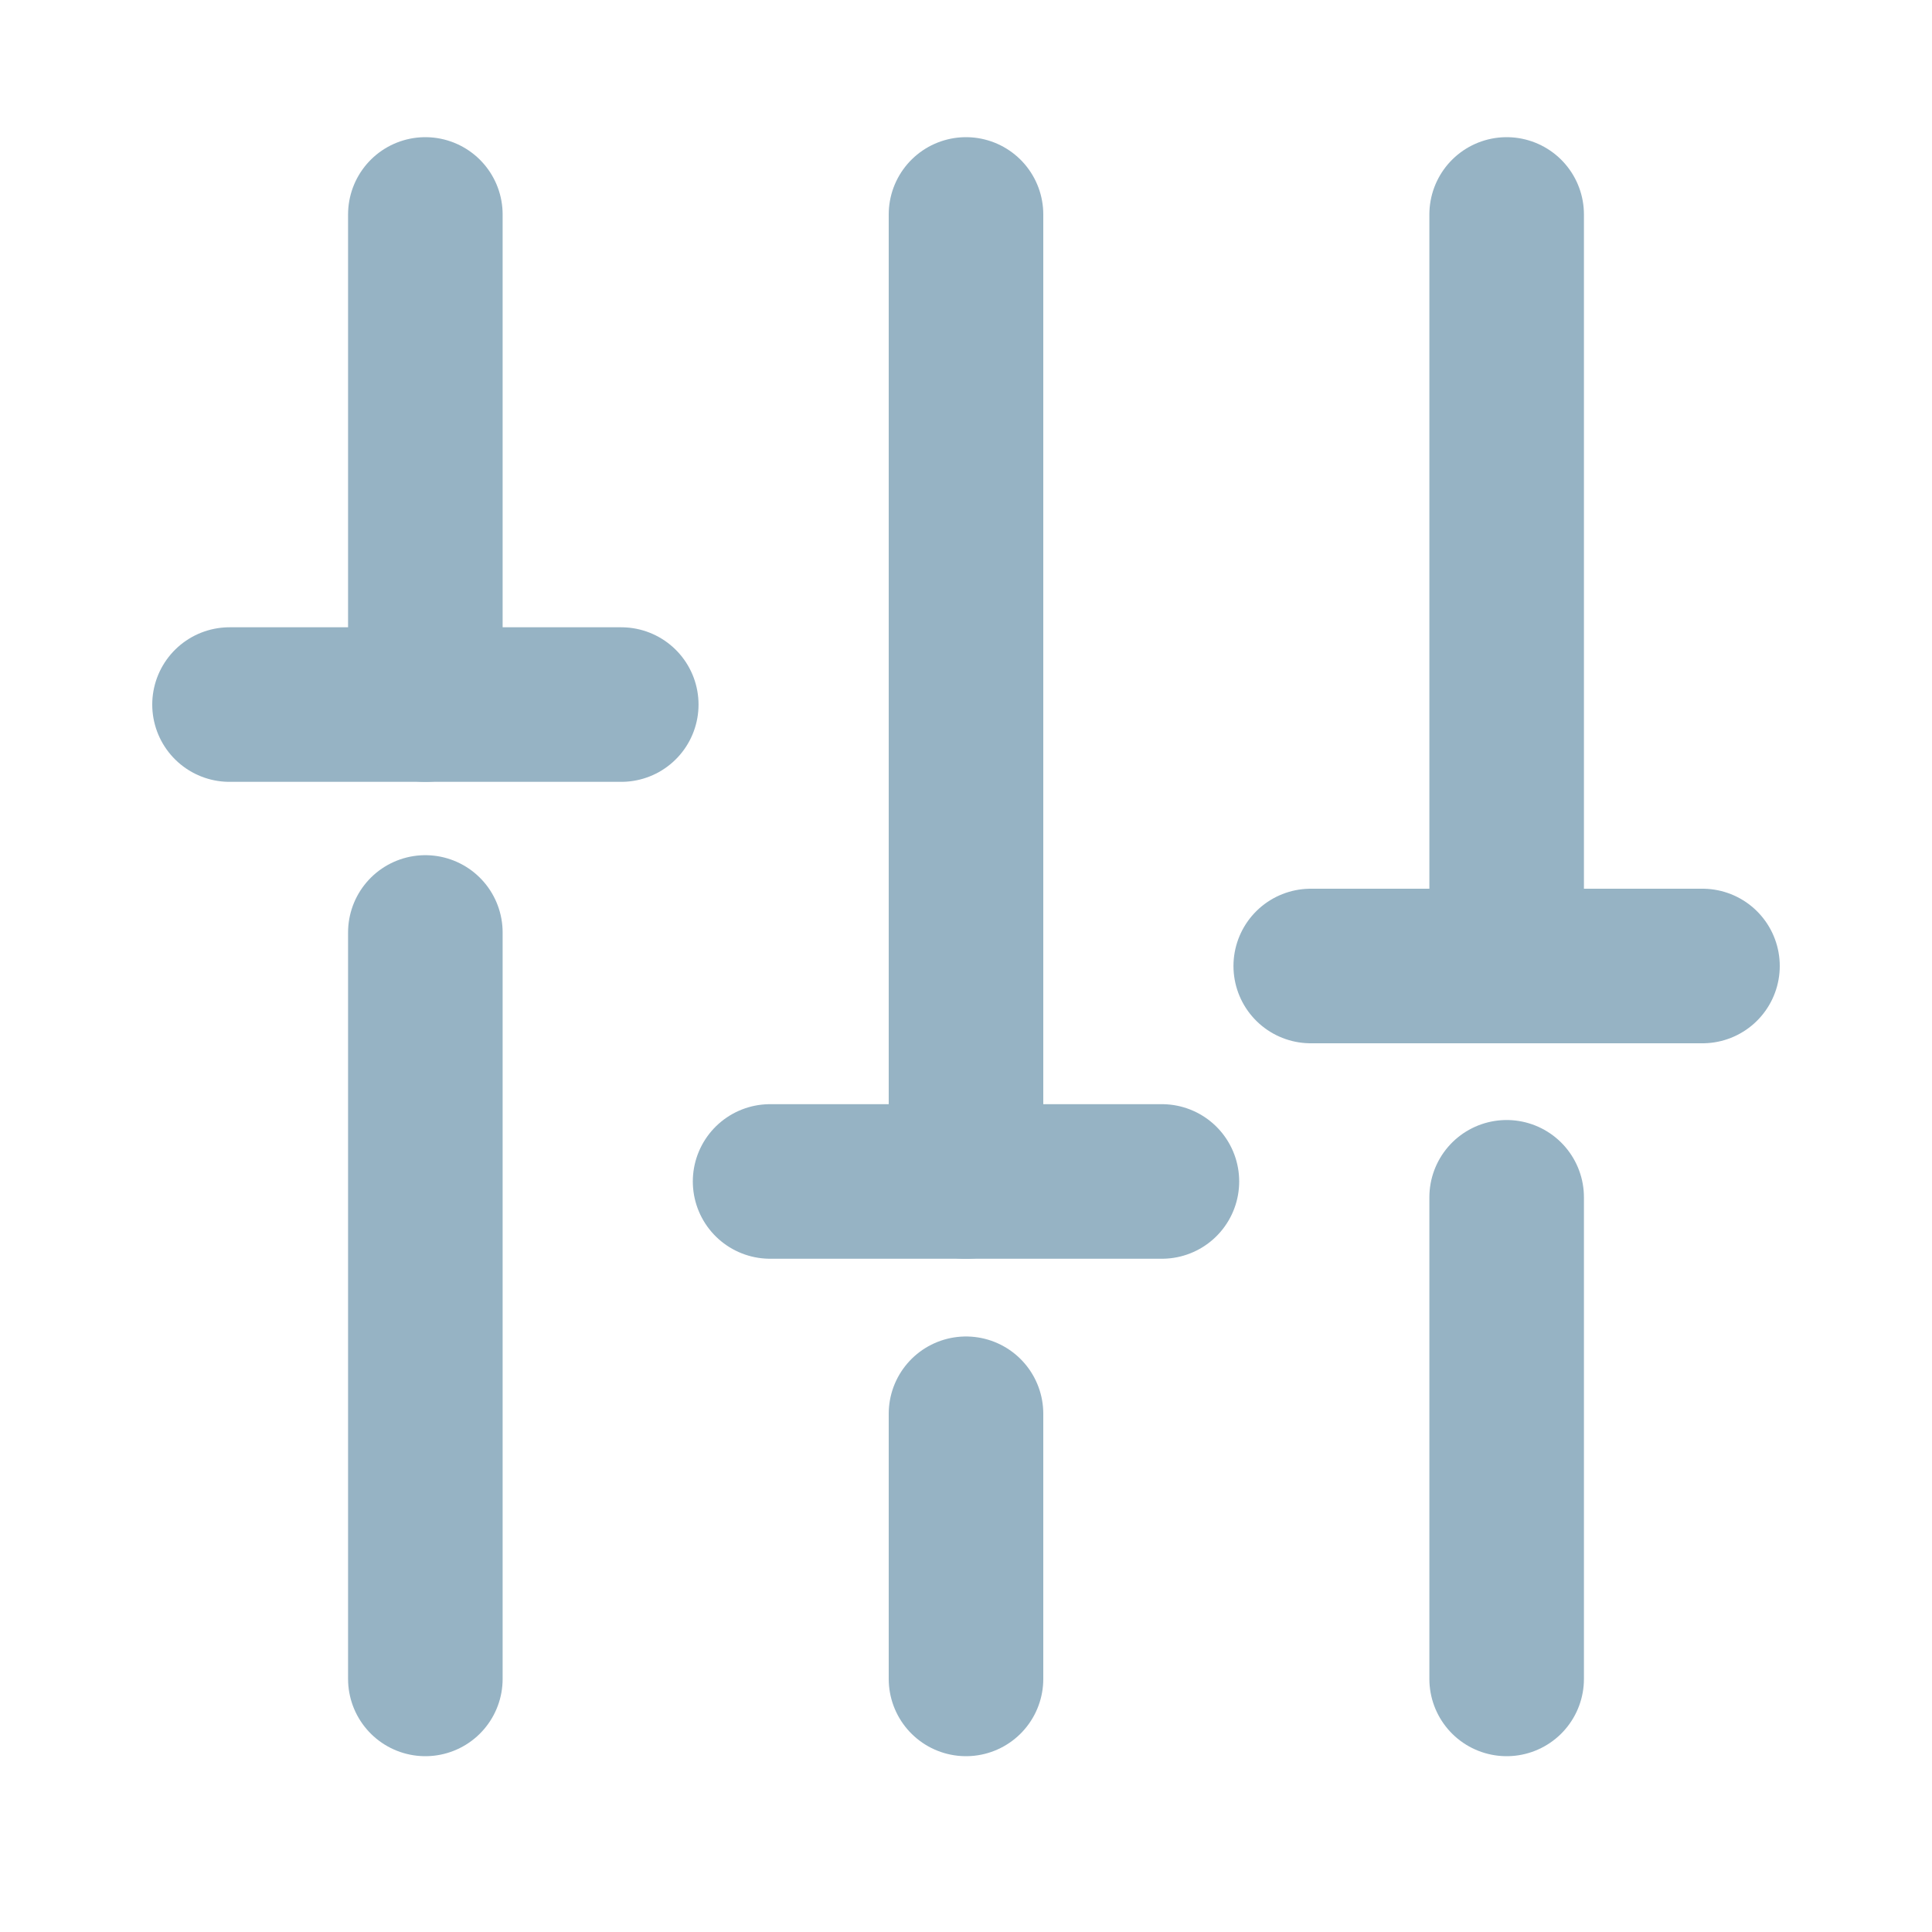 <svg width="25" height="25" viewBox="0 0 25 25" fill="none" xmlns="http://www.w3.org/2000/svg">
<path d="M5.504 12.066V21.725" stroke="#96B3C4" stroke-width="2" stroke-linecap="round" stroke-linejoin="round"/>
<path d="M2.97 9.117H8.039" stroke="#96B3C4" stroke-width="2" stroke-linecap="round" stroke-linejoin="round"/>
<path d="M12.5 18.294V21.725" stroke="#96B3C4" stroke-width="2" stroke-linecap="round" stroke-linejoin="round"/>
<path d="M19.496 15.493V21.725" stroke="#96B3C4" stroke-width="2" stroke-linecap="round" stroke-linejoin="round"/>
<path d="M16.961 12.5H22.03" stroke="#96B3C4" stroke-width="2" stroke-linecap="round" stroke-linejoin="round"/>
<path d="M5.504 2.775V9.117" stroke="#96B3C4" stroke-width="2" stroke-linecap="round" stroke-linejoin="round"/>
<path d="M12.5 2.775V15.289" stroke="#96B3C4" stroke-width="2" stroke-linecap="round" stroke-linejoin="round"/>
<path d="M19.496 2.775V12.5" stroke="#96B3C4" stroke-width="2" stroke-linecap="round" stroke-linejoin="round"/>
<path d="M9.965 15.288H15.035" stroke="#96B3C4" stroke-width="2" stroke-linecap="round" stroke-linejoin="round"/>
</svg>
